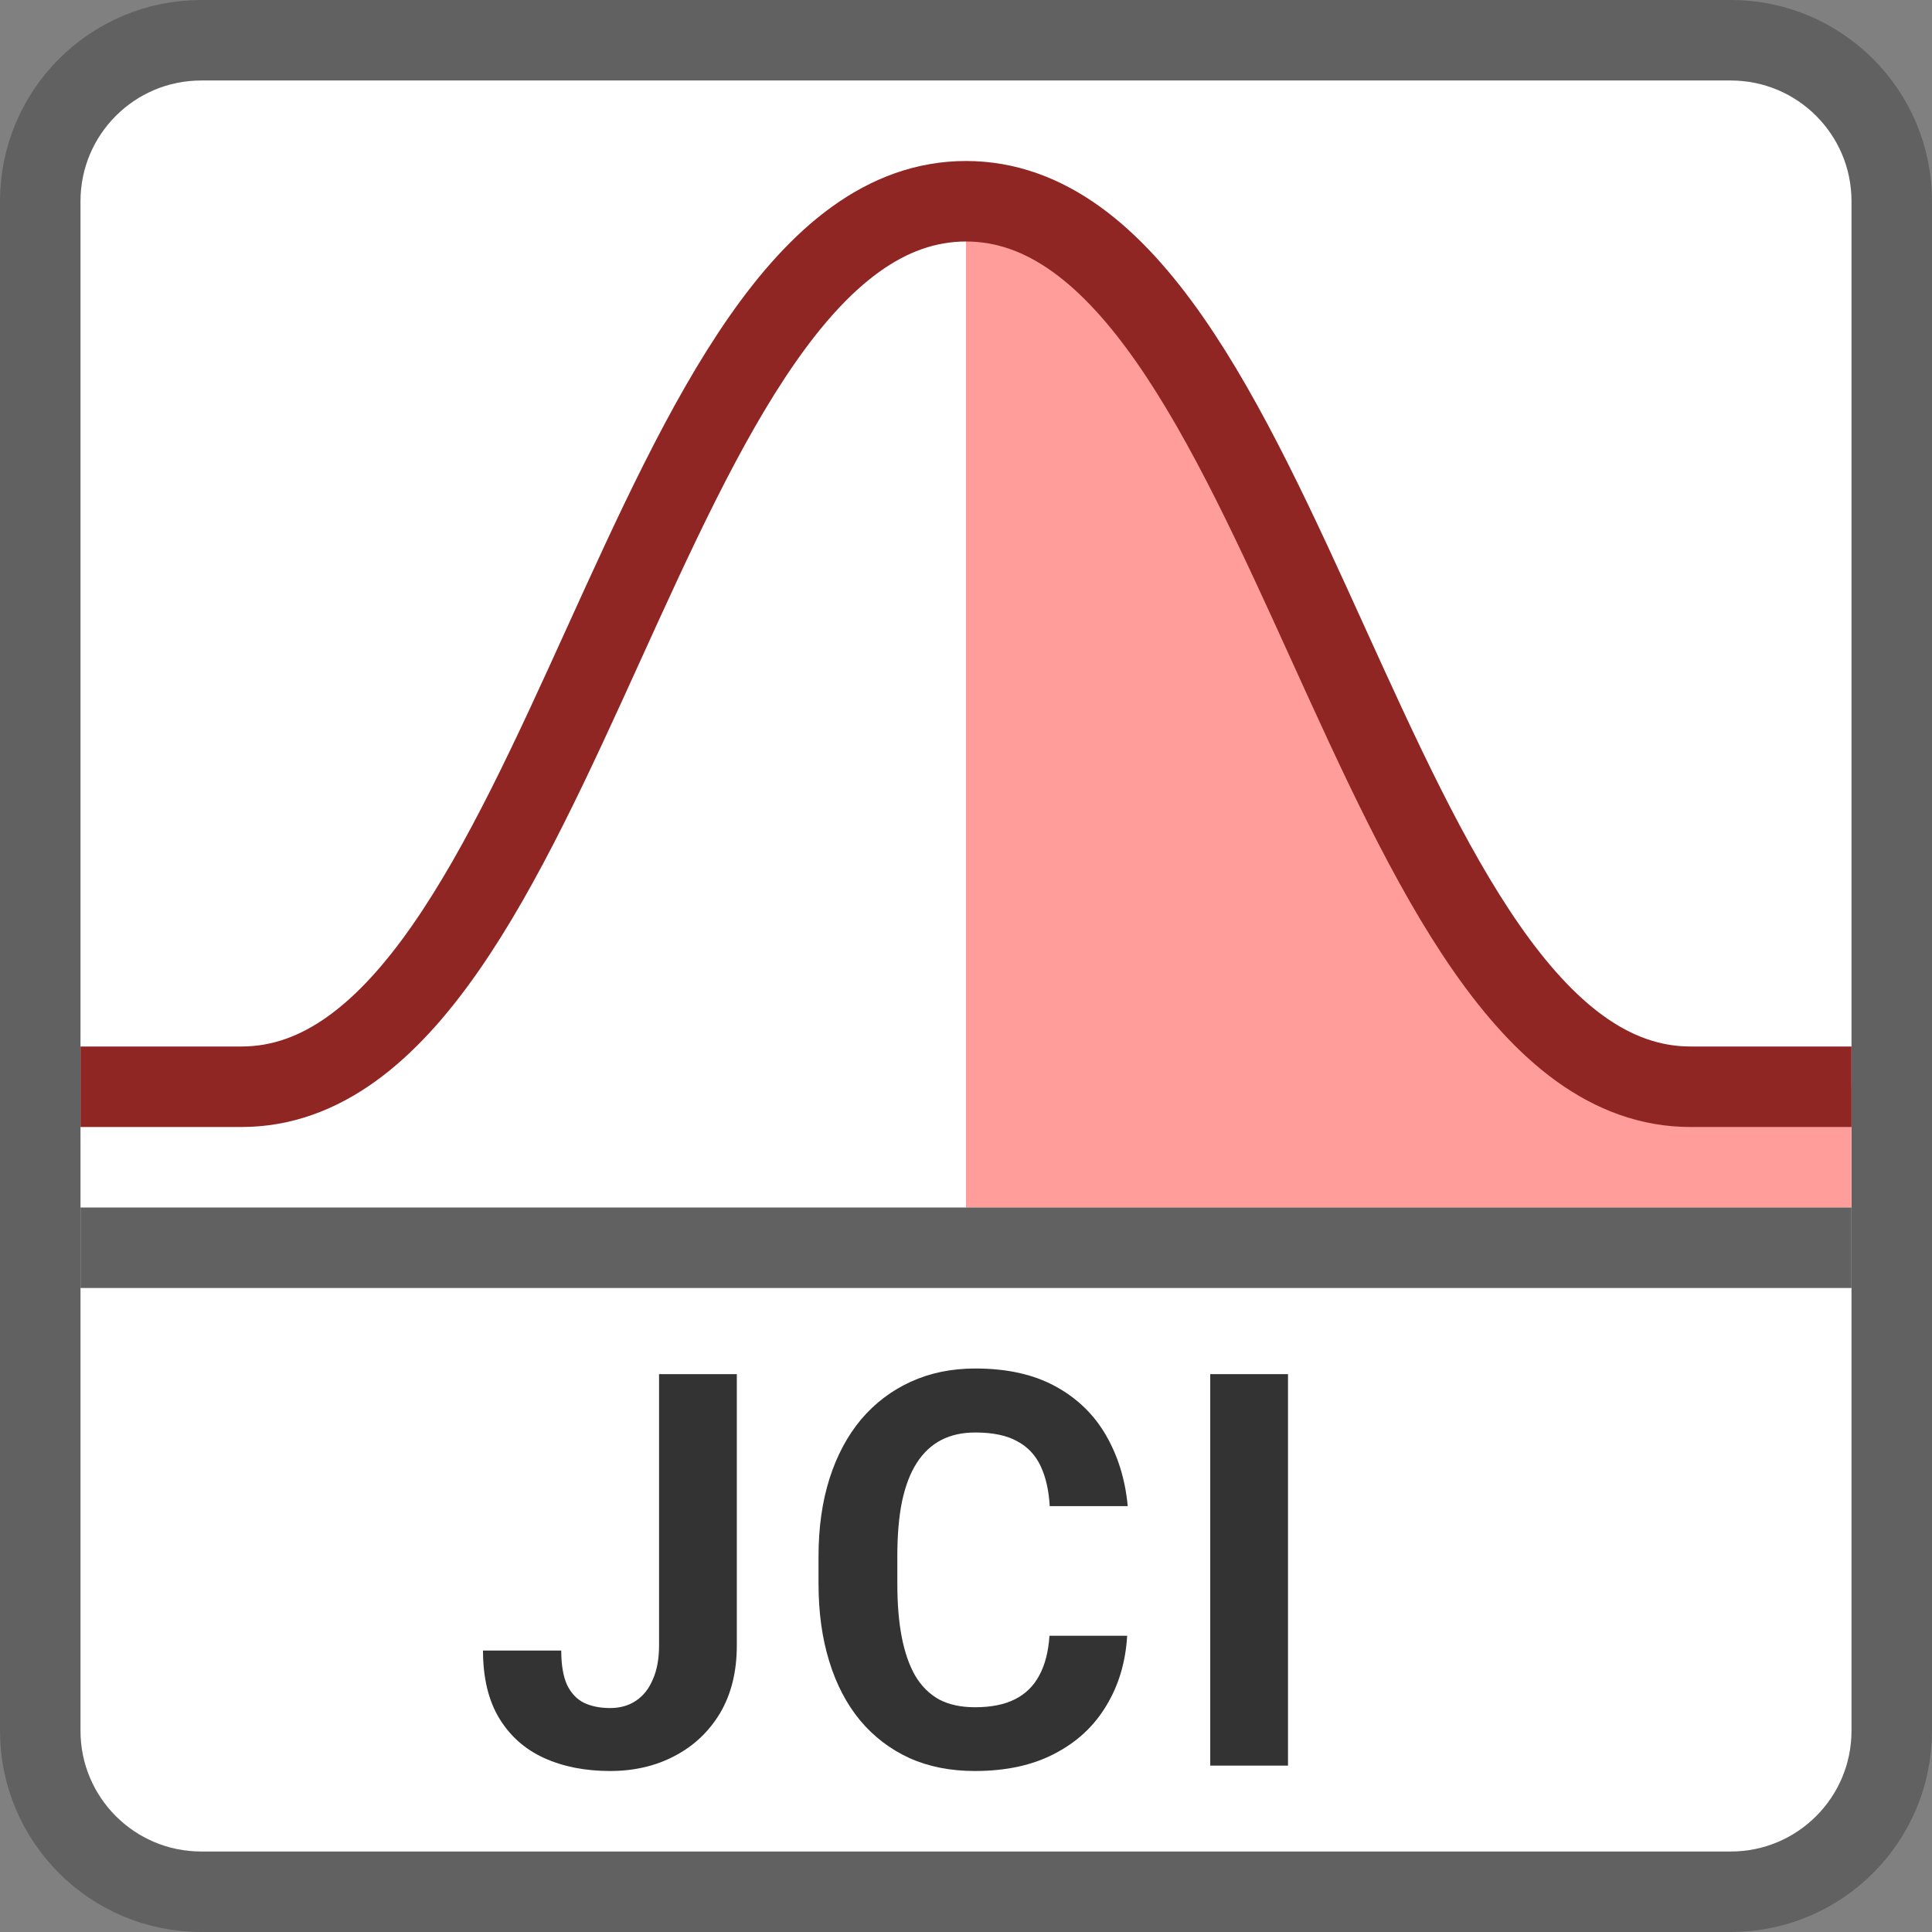 <svg width="24" height="24" viewBox="0 0 24 24" fill="none" xmlns="http://www.w3.org/2000/svg">
<rect x="0" y="0" width="24" height="24" fill="#808080" stroke="none"/>
<path d="M0.5 2.5C0.5 1.395 1.395 0.5 2.5 0.5H21.5C22.605 0.5 23.5 1.395 23.5 2.5V21.5C23.5 22.605 22.605 23.5 21.5 23.5H2.5C1.395 23.5 0.5 22.605 0.5 21.5V2.5Z" fill="#FFFFFF" stroke="#616161"/>
<path d="M12 15V2.5C15 2.5 18.5 13.5 20.5 13.5H23V15H12Z" fill="#FF9D9A"/>
<path d="M1 15.5H23" stroke="#616162"/>
<path d="M1.5 13.5H3C7 13.5 8 2.5 12 2.5C16 2.5 17 13.5 21 13.5H22.5" stroke="#902623" stroke-linecap="square" stroke-linejoin="round"/>
<path d="M8.187 20.44V17.07H9.153V20.44C9.153 20.765 9.084 21.045 8.946 21.279C8.808 21.51 8.62 21.688 8.381 21.813C8.144 21.938 7.877 22 7.58 22C7.272 22 6.999 21.947 6.762 21.84C6.525 21.733 6.339 21.569 6.204 21.349C6.068 21.126 6 20.844 6 20.504H6.972C6.972 20.682 6.996 20.823 7.043 20.928C7.093 21.032 7.163 21.107 7.253 21.152C7.344 21.196 7.453 21.218 7.58 21.218C7.702 21.218 7.809 21.188 7.899 21.128C7.99 21.068 8.06 20.98 8.109 20.864C8.161 20.749 8.187 20.607 8.187 20.44Z" fill="#333333"/>
<path d="M13.037 20.32H14.002C13.983 20.647 13.896 20.938 13.741 21.192C13.588 21.446 13.374 21.644 13.098 21.786C12.825 21.929 12.495 22 12.11 22C11.808 22 11.538 21.947 11.299 21.84C11.06 21.731 10.855 21.575 10.685 21.372C10.517 21.169 10.389 20.924 10.301 20.637C10.212 20.35 10.168 20.028 10.168 19.672V19.335C10.168 18.978 10.213 18.657 10.304 18.369C10.396 18.08 10.528 17.834 10.698 17.631C10.87 17.429 11.076 17.273 11.315 17.164C11.554 17.055 11.821 17 12.116 17C12.508 17 12.838 17.073 13.108 17.22C13.379 17.367 13.589 17.57 13.738 17.828C13.888 18.087 13.979 18.381 14.009 18.71H13.04C13.029 18.514 12.991 18.348 12.927 18.212C12.862 18.074 12.764 17.971 12.633 17.902C12.504 17.831 12.331 17.795 12.116 17.795C11.954 17.795 11.813 17.826 11.693 17.888C11.572 17.951 11.471 18.045 11.389 18.172C11.307 18.299 11.246 18.46 11.205 18.653C11.166 18.845 11.147 19.07 11.147 19.328V19.672C11.147 19.924 11.165 20.145 11.202 20.337C11.239 20.526 11.294 20.686 11.37 20.818C11.447 20.947 11.546 21.045 11.667 21.112C11.79 21.176 11.937 21.208 12.11 21.208C12.312 21.208 12.479 21.175 12.61 21.108C12.742 21.041 12.842 20.942 12.911 20.811C12.982 20.68 13.024 20.516 13.037 20.32Z" fill="#333333"/>
<path d="M16 17.07V21.933H15.034V17.07H16Z" fill="#333333"/>
</svg>
